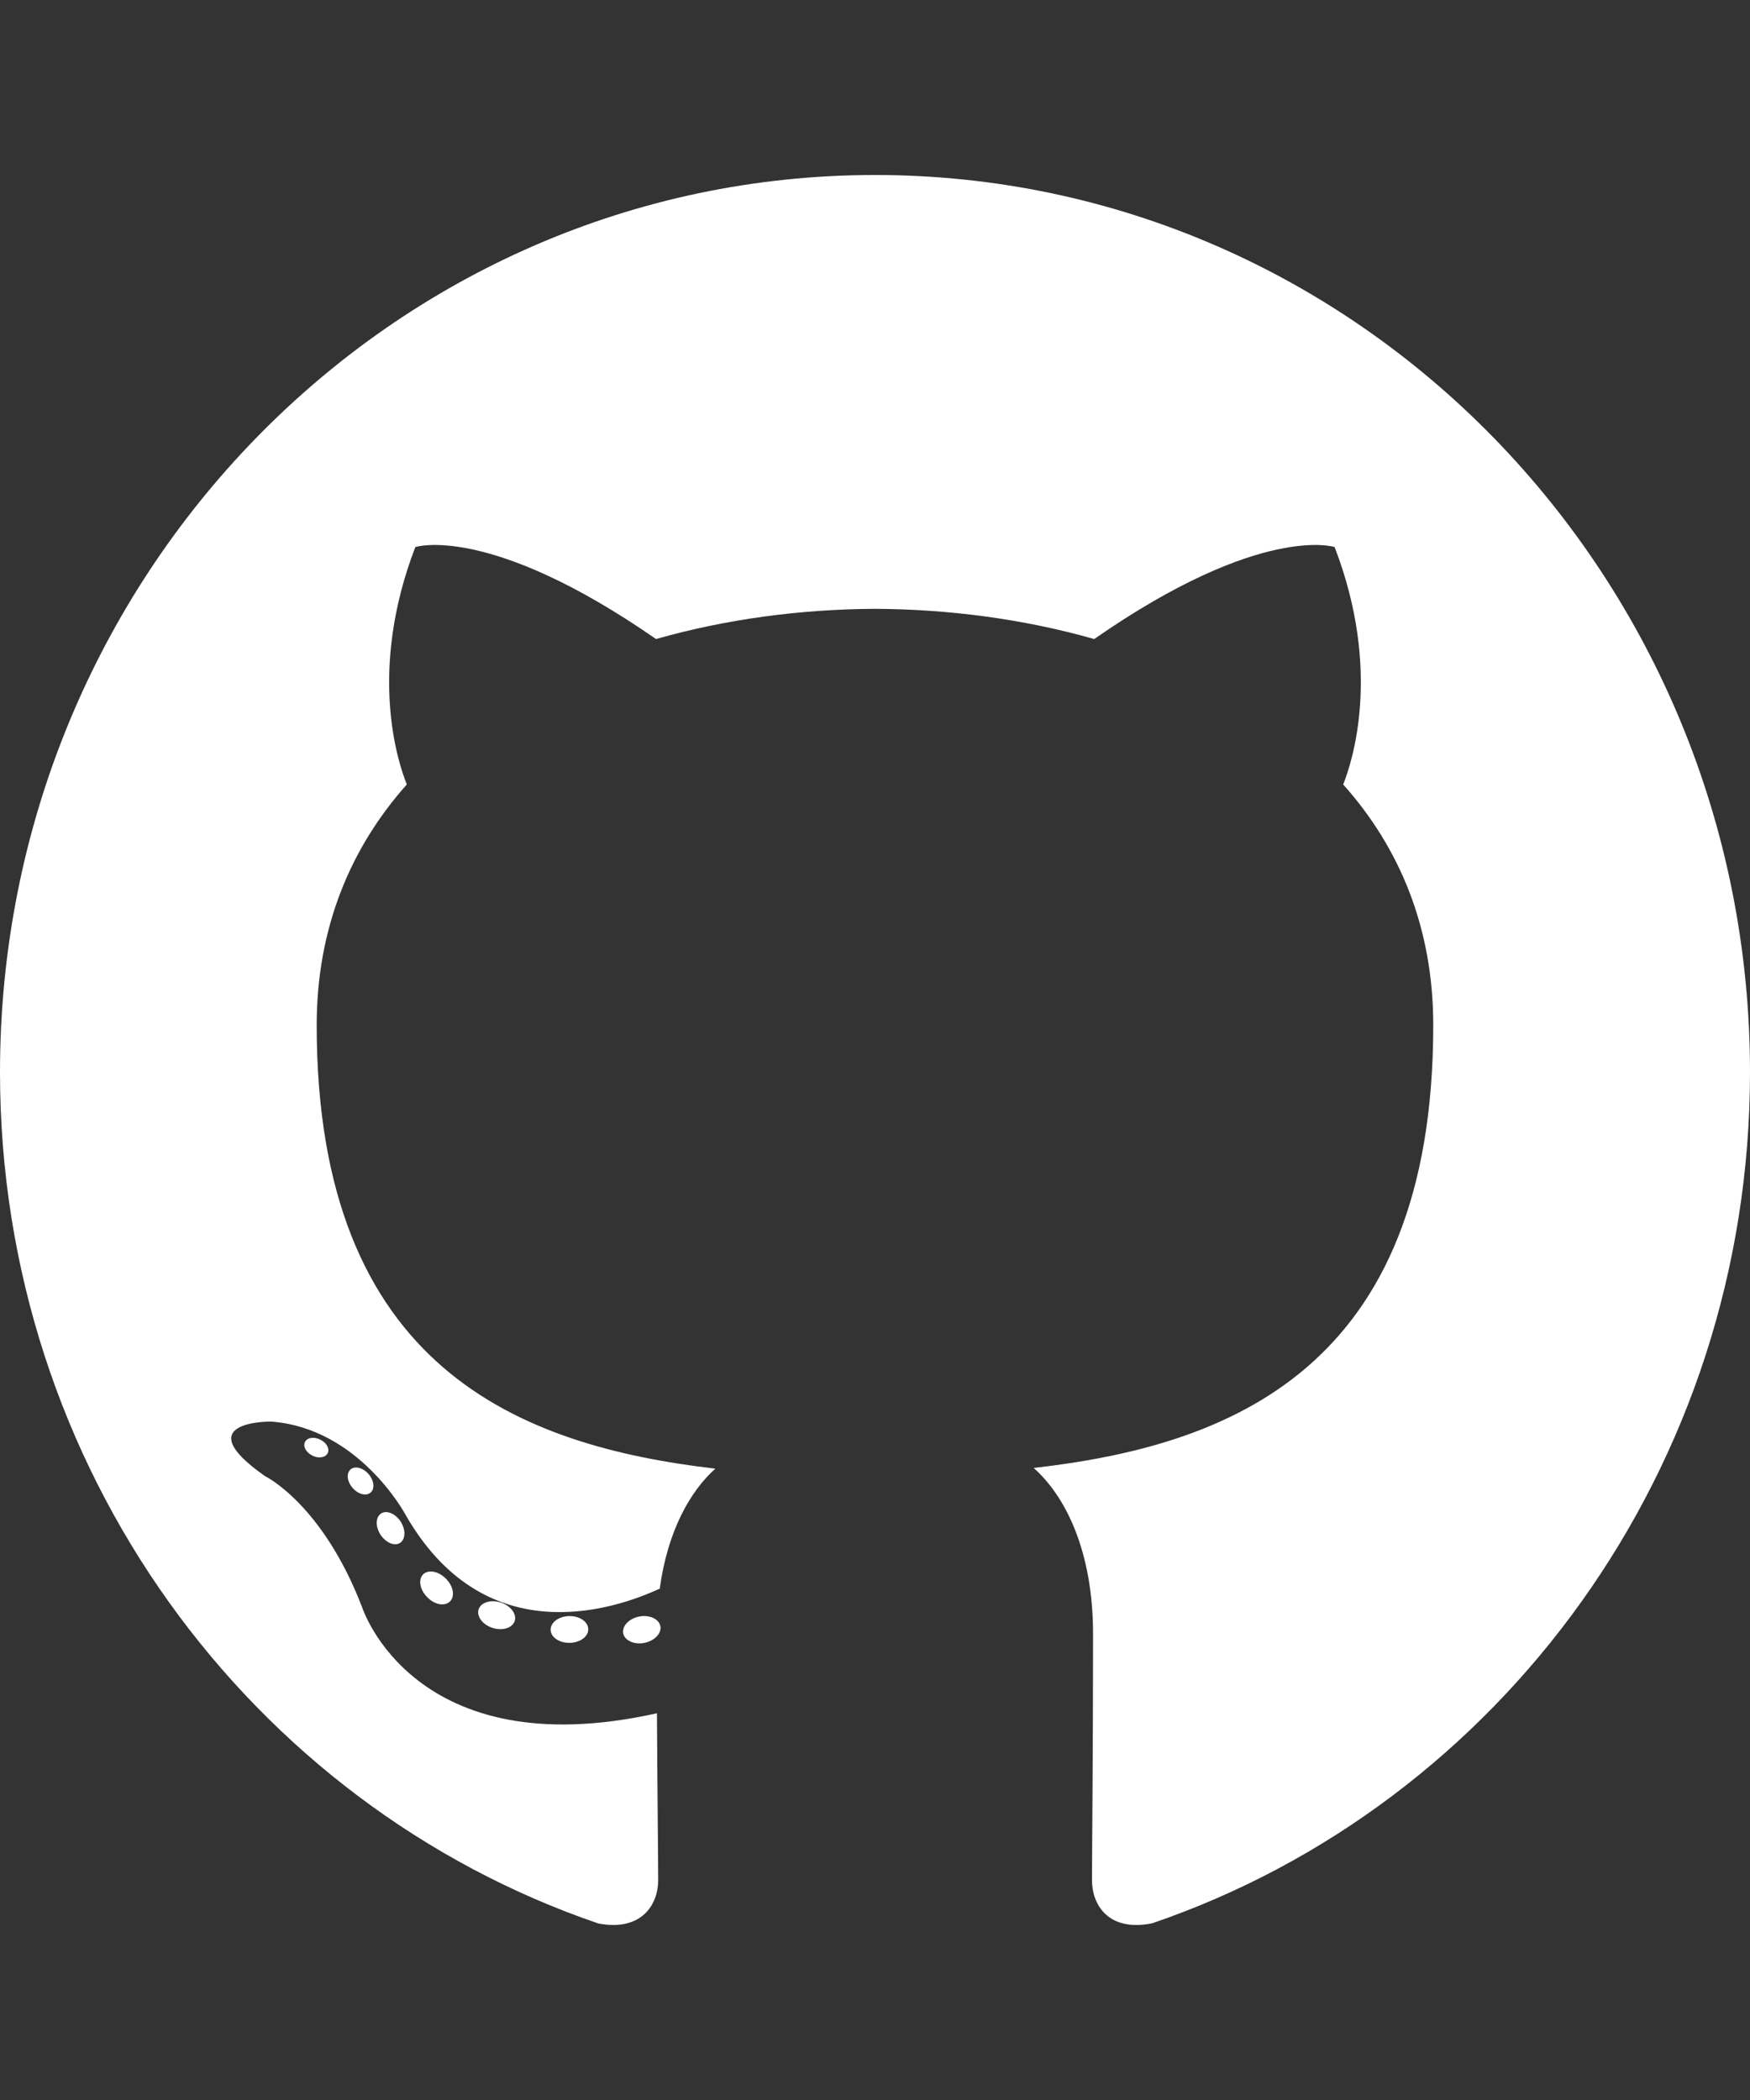 <svg width="30" height="36" viewBox="0 0 30 36" fill="none" xmlns="http://www.w3.org/2000/svg">
<rect x="0" y="0" width="30" height="36" fill="#333333" stroke="none"/>
<path d="M15 3C6.717 3 0 9.886 0 18.38C0 25.175 4.298 30.94 10.258 32.974C11.008 33.116 11.283 32.64 11.283 32.234C11.283 31.867 11.269 30.655 11.262 29.37C7.089 30.301 6.209 27.556 6.209 27.556C5.527 25.778 4.543 25.305 4.543 25.305C3.182 24.351 4.646 24.37 4.646 24.37C6.152 24.479 6.945 25.955 6.945 25.955C8.283 28.306 10.454 27.627 11.31 27.234C11.445 26.24 11.834 25.561 12.263 25.177C8.931 24.788 5.429 23.47 5.429 17.576C5.429 15.898 6.015 14.525 6.974 13.448C6.818 13.061 6.305 11.497 7.12 9.378C7.12 9.378 8.379 8.965 11.246 10.955C12.442 10.614 13.725 10.443 15 10.437C16.275 10.443 17.559 10.614 18.758 10.955C21.621 8.965 22.879 9.378 22.879 9.378C23.695 11.497 23.181 13.061 23.026 13.448C23.988 14.525 24.57 15.897 24.57 17.576C24.57 23.483 21.06 24.784 17.72 25.165C18.258 25.642 18.738 26.578 18.738 28.013C18.738 30.071 18.72 31.727 18.72 32.234C18.72 32.643 18.99 33.123 19.751 32.971C25.707 30.936 30 25.173 30 18.38C30 9.886 23.284 3 15 3Z" fill="white"/>
<path d="M5.618 24.909C5.585 24.985 5.468 25.008 5.361 24.956C5.252 24.905 5.191 24.801 5.226 24.725C5.259 24.646 5.376 24.624 5.485 24.677C5.594 24.727 5.656 24.832 5.618 24.909V24.909ZM6.356 25.584C6.284 25.652 6.145 25.62 6.05 25.513C5.951 25.405 5.933 25.262 6.006 25.193C6.079 25.125 6.215 25.157 6.313 25.264C6.412 25.373 6.431 25.515 6.356 25.584L6.356 25.584ZM6.862 26.447C6.77 26.513 6.62 26.451 6.527 26.315C6.435 26.178 6.435 26.014 6.529 25.948C6.622 25.883 6.77 25.942 6.864 26.077C6.956 26.216 6.956 26.38 6.862 26.448L6.862 26.447ZM7.718 27.448C7.636 27.541 7.461 27.516 7.333 27.389C7.202 27.265 7.165 27.089 7.247 26.996C7.331 26.903 7.507 26.929 7.636 27.055C7.766 27.178 7.806 27.356 7.718 27.448H7.718ZM8.824 27.785C8.788 27.906 8.62 27.961 8.45 27.909C8.28 27.857 8.169 27.716 8.203 27.594C8.239 27.473 8.408 27.416 8.579 27.47C8.749 27.523 8.86 27.663 8.825 27.785H8.824ZM10.084 27.929C10.088 28.055 9.944 28.161 9.765 28.163C9.586 28.167 9.441 28.064 9.439 27.94C9.439 27.811 9.58 27.707 9.759 27.704C9.938 27.701 10.084 27.803 10.084 27.929V27.929ZM11.321 27.88C11.342 28.004 11.218 28.131 11.041 28.165C10.867 28.197 10.706 28.121 10.683 27.998C10.662 27.871 10.788 27.744 10.962 27.711C11.139 27.68 11.298 27.754 11.321 27.88" fill="white"/>
</svg>
